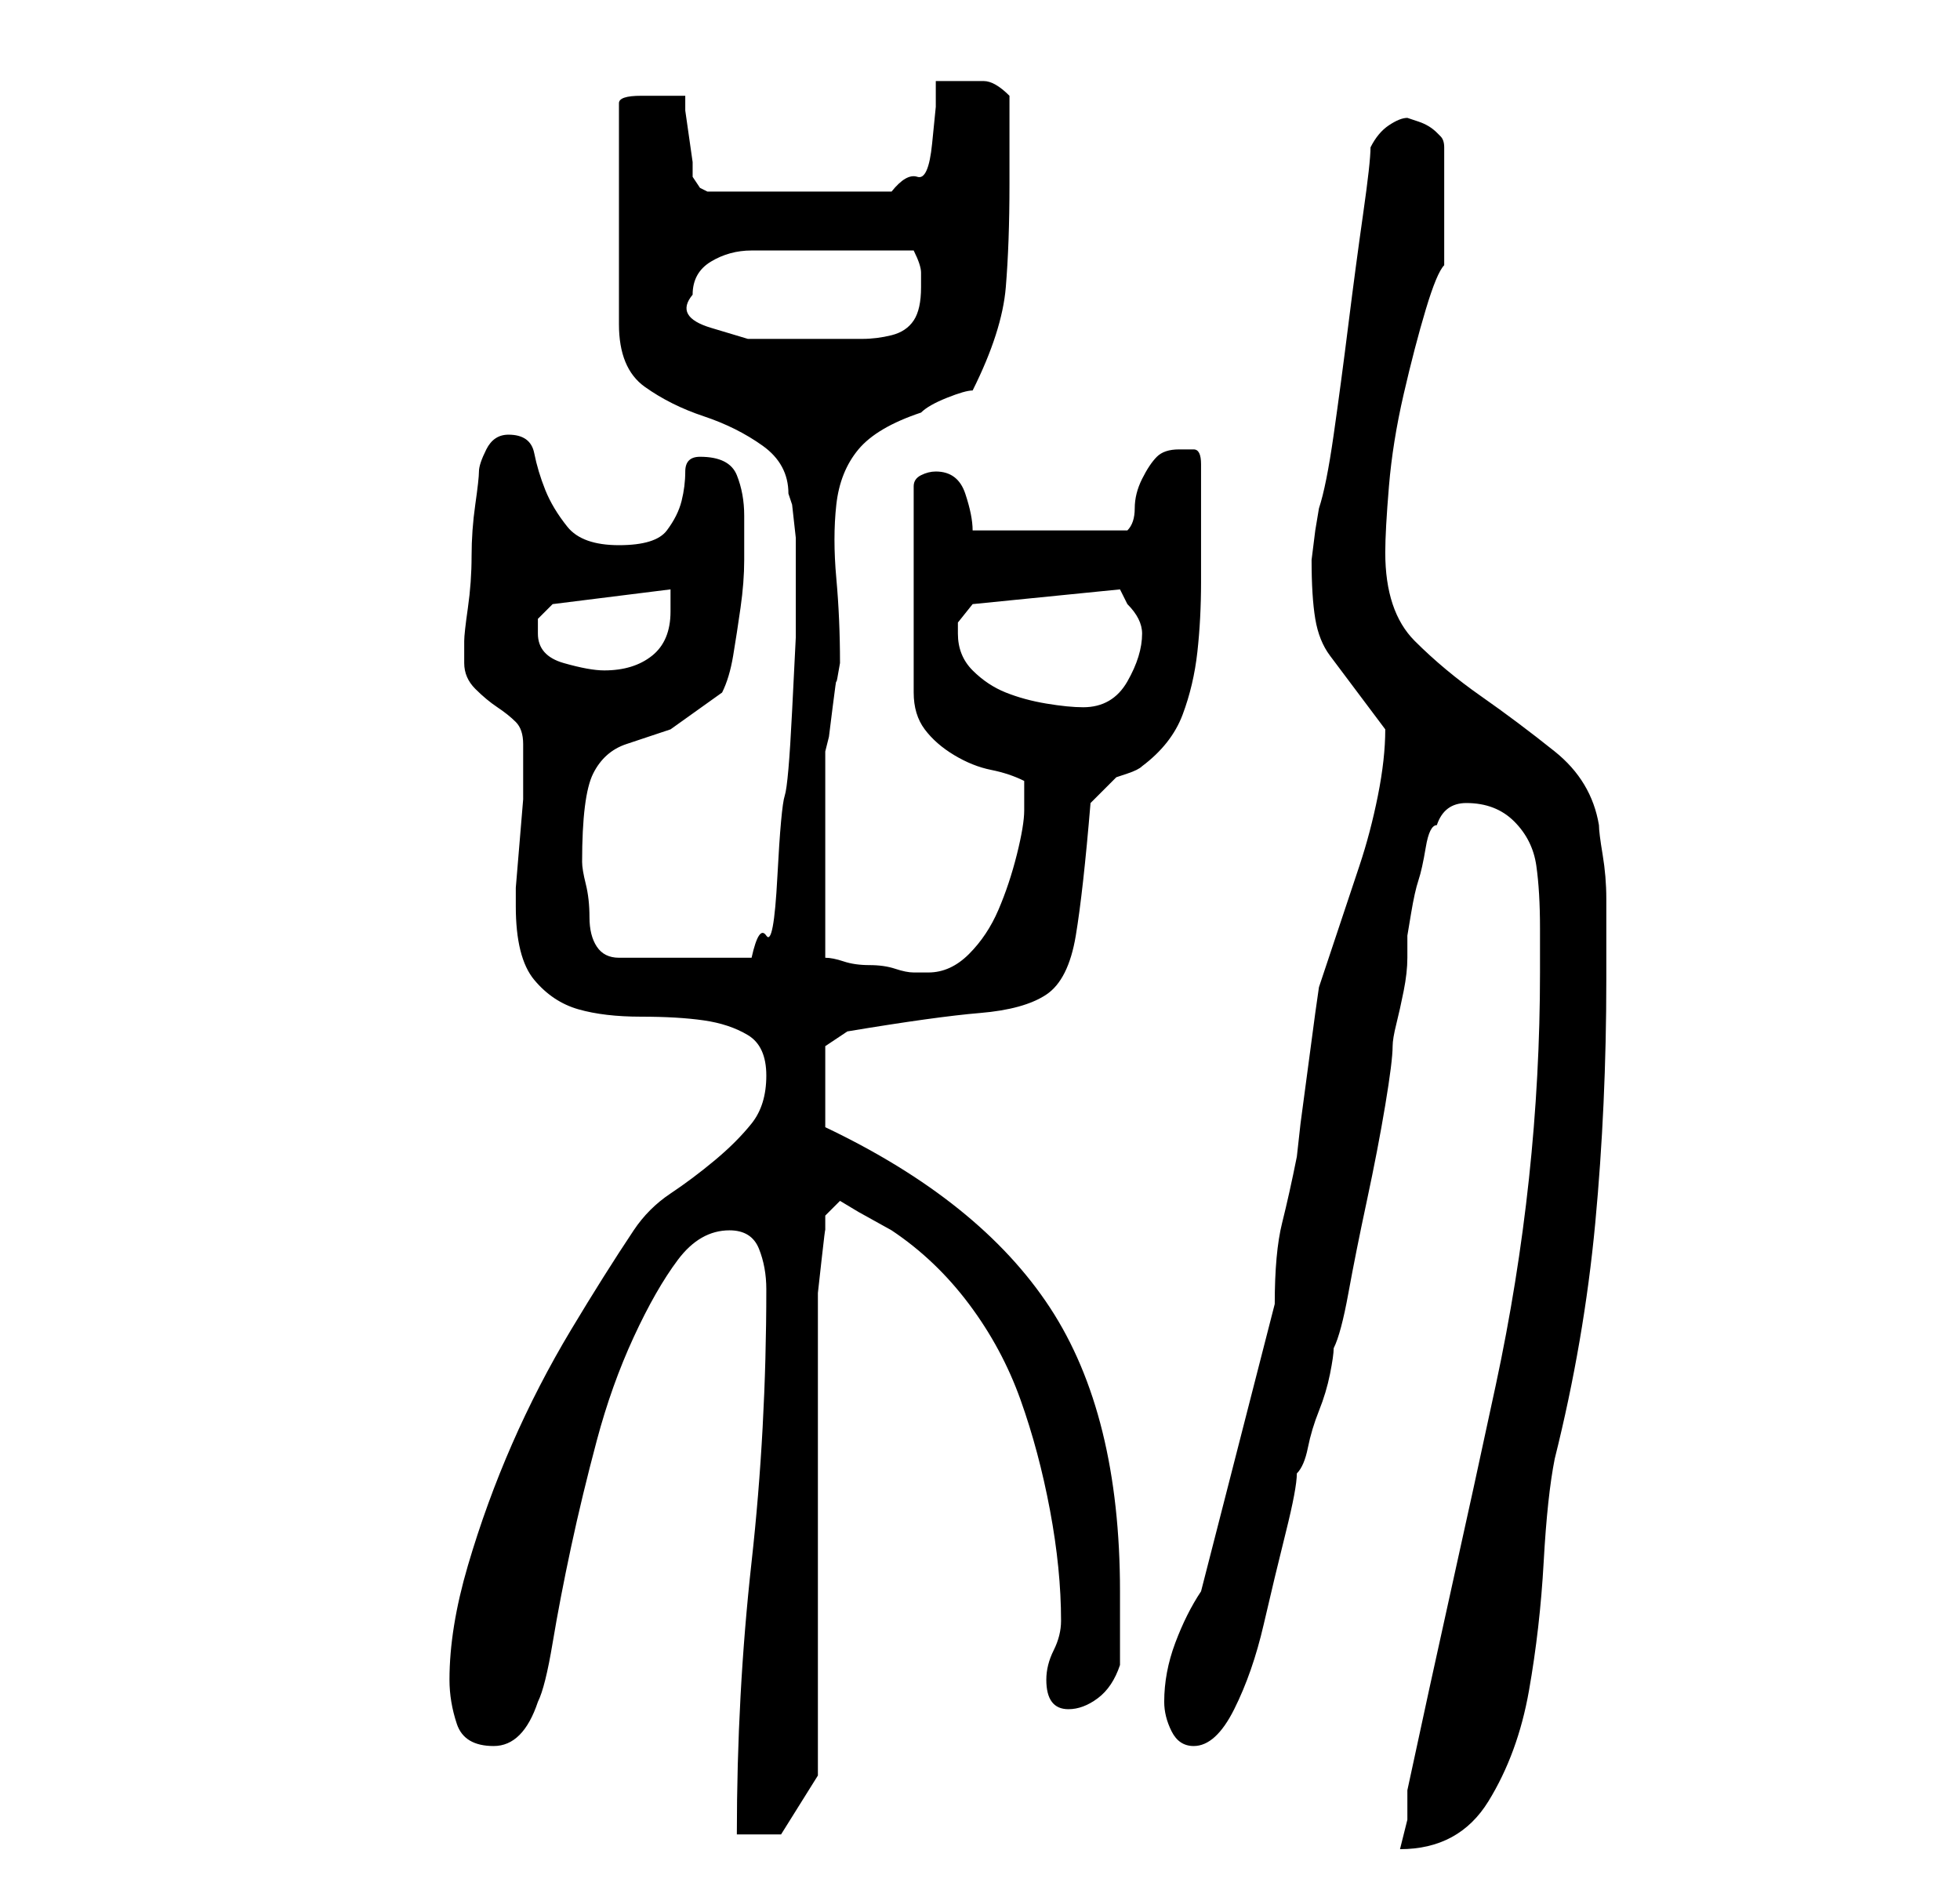 <?xml version="1.0" standalone="no"?>
<!DOCTYPE svg PUBLIC "-//W3C//DTD SVG 1.1//EN" "http://www.w3.org/Graphics/SVG/1.1/DTD/svg11.dtd" >
<svg xmlns="http://www.w3.org/2000/svg" xmlns:xlink="http://www.w3.org/1999/xlink" version="1.1" viewBox="-10 0 266 256">
   <path fill="currentColor"
d="M94 175q0 19 -2 37t-2 37h6l5 -8v-61v-4.5t0.5 -4.5t0.5 -4v-2l2 -2l2.5 1.5t4.5 2.5q6 4 10.5 10t7 13t4 15t1.5 15q0 2 -1 4t-1 4q0 4 3 4q2 0 4 -1.5t3 -4.5v-2v-3v-3v-2q0 -24 -9.5 -38.5t-30.5 -24.5v-11l1.5 -1l1.5 -1q12 -2 18 -2.5t9 -2.5t4 -8t2 -18l2.5 -2.5
l1 -1t1.5 -0.5t2 -1q4 -3 5.5 -7t2 -8.5t0.5 -9.5v-9v-7q0 -2 -1 -2h-2q-2 0 -3 1t-2 3t-1 4t-1 3h-21q0 -2 -1 -5t-4 -3q-1 0 -2 0.5t-1 1.5v28q0 3 1.5 5t4 3.5t5 2t4.5 1.5v1.5v2.5q0 2 -1 6t-2.5 7.5t-4 6t-5.5 2.5h-1.5h-0.5q-1 0 -2.5 -0.5t-3.5 -0.5t-3.5 -0.5
t-2.5 -0.5v-14v-14l0.5 -2t0.5 -4t0.5 -3.5t0.5 -2.5q0 -6 -0.5 -11.5t0 -10t3 -7.5t8.5 -5q1 -1 3.5 -2t3.5 -1q4 -8 4.5 -14t0.5 -14v-2v-4v-4v-2q-2 -2 -3.5 -2h-3.5h-3v3.5t-0.5 5t-2 4.5t-3.5 2h-25l-1 -0.5t-1 -1.5v-2t-0.5 -3.5t-0.5 -3.5v-2h-4h-2q-3 0 -3 1v30
q0 6 3.5 8.5t8 4t8 4t3.5 6.5l0.5 1.5t0.5 4.5v4v3v6.5t-0.5 10t-1 11.5t-1 11t-1.5 8t-2 3h-18q-2 0 -3 -1.5t-1 -4t-0.5 -4.5t-0.5 -3q0 -9 1.5 -12t4.5 -4l6 -2t7 -5q1 -2 1.5 -5t1 -6.5t0.5 -6.5v-6q0 -3 -1 -5.5t-5 -2.5q-2 0 -2 2t-0.5 4t-2 4t-6.5 2t-7 -2.5t-3 -5
t-1.5 -5t-3.5 -2.5q-2 0 -3 2t-1 3t-0.5 4.5t-0.5 7t-0.5 7t-0.5 4.5v1.5v1.5q0 2 1.5 3.5t3 2.5t2.5 2t1 3v5v2.5t-0.5 6t-0.5 6v2.5q0 7 2.5 10t6 4t8.5 1t8.5 0.5t6 2t2.5 5.5t-2 6.5t-5 5t-6 4.5t-5 5q-4 6 -8.5 13.5t-8 15.5t-6 16.5t-2.5 15.5q0 3 1 6t5 3t6 -6
q1 -2 2 -8t2.5 -13t3.5 -14.5t5 -14t6 -10.5t7 -4q3 0 4 2.5t1 5.5zM199 132q0 14 -1.5 28t-4.5 28t-6 27.5t-6 27.5v2v2t-0.5 2t-0.5 2q8 0 12 -6.5t5.5 -15t2 -17.5t1.5 -14q4 -16 5.5 -32t1.5 -33v-4v-7q0 -3 -0.5 -6t-0.5 -4q-1 -6 -6 -10t-10 -7.5t-9 -7.5t-4 -12
q0 -3 0.5 -9t2 -12.5t3 -11.5t2.5 -6v-16q0 -1 -0.5 -1.5l-0.5 -0.5q-1 -1 -2.5 -1.5l-1.5 -0.5q-1 0 -2.5 1t-2.5 3q0 2 -1 9t-2 15t-2 15t-2 10l-0.5 3t-0.5 4v0q0 5 0.5 8t2 5l3 4l4.5 6v0q0 4 -1 9t-2.5 9.5l-3 9l-2.5 7.5l-0.5 3.5t-1 7.5t-1 7.5t-0.5 4.5q-1 5 -2 9
t-1 11l-10 39q-2 3 -3.5 7t-1.5 8q0 2 1 4t3 2q3 0 5.5 -5t4 -11.5t3 -12.5t1.5 -8q1 -1 1.5 -3.5t1.5 -5t1.5 -5t0.5 -3.5q1 -2 2 -7.5t2.5 -12.5t2.5 -13t1 -8q0 -1 0.5 -3t1 -4.5t0.5 -4.5v-3t0.5 -3t1 -4.5t1 -4.5t1.5 -3q1 -3 4 -3q4 0 6.5 2.5t3 6t0.5 8.5v6zM120 86
v-1.5t2 -2.5l20 -2l0.5 1l0.5 1q1 1 1.5 2t0.5 2q0 3 -2 6.5t-6 3.5q-2 0 -5 -0.5t-5.5 -1.5t-4.5 -3t-2 -5zM63 86v-2t2 -2l16 -2v2v1q0 4 -2.5 6t-6.5 2q-2 0 -5.5 -1t-3.5 -4zM84 40q0 -3 2.5 -4.5t5.5 -1.5h6h4h12q1 2 1 3v2q0 3 -1 4.5t-3 2t-4 0.5h-4h-5.5h-6t-5 -1.5
t-2.5 -4.5z" />
</svg>
